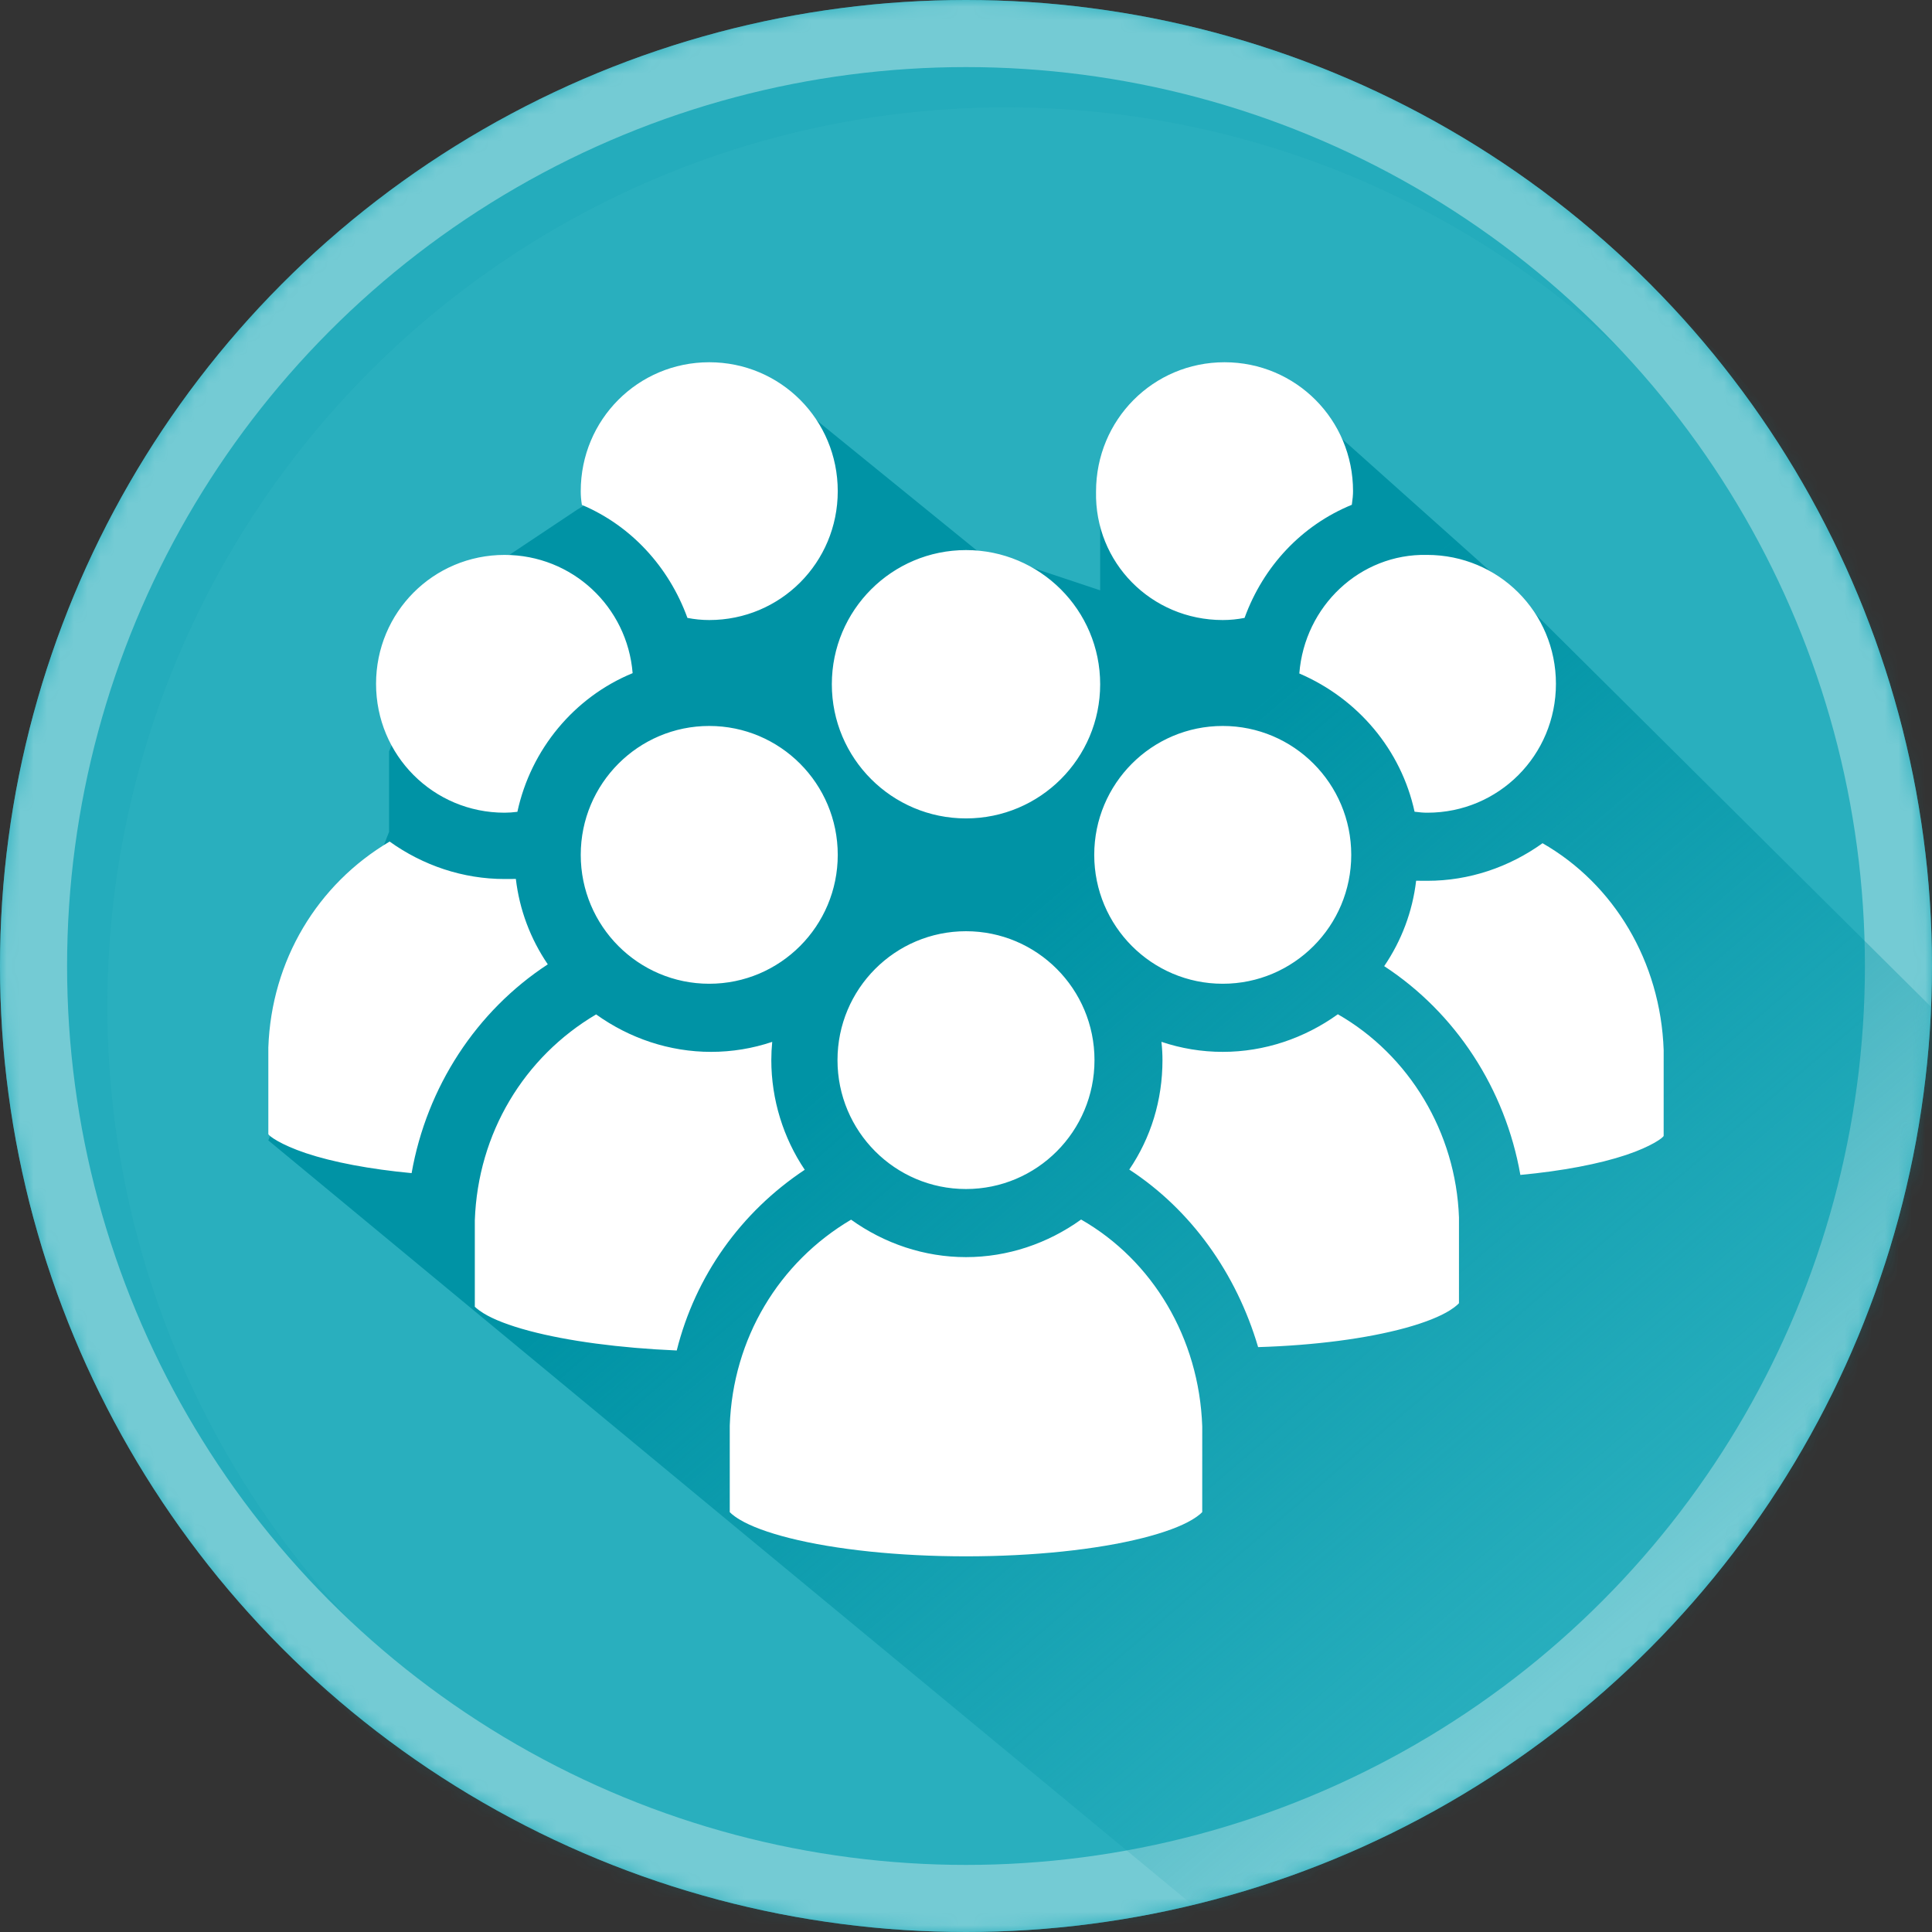 <?xml version="1.0" encoding="UTF-8"?>
<svg width="144px" height="144px" viewBox="0 0 144 144" version="1.1" xmlns="http://www.w3.org/2000/svg" xmlns:xlink="http://www.w3.org/1999/xlink">
    <rect x="0" y="0" width="144" height="144" fill="#333333" stroke="none"/>
    <!-- Generator: Sketch 51.3 (57544) - http://www.bohemiancoding.com/sketch -->
    <title>Event_Support_Icon</title>
    <desc>Created with Sketch.</desc>
    <defs>
        <circle id="path-1" cx="72" cy="72" r="72"></circle>
        <linearGradient x1="37.942%" y1="33.397%" x2="75.914%" y2="71.946%" id="linearGradient-3">
            <stop stop-color="#0093A5" offset="0%"></stop>
            <stop stop-color="#0093A5" stop-opacity="0" offset="100%"></stop>
        </linearGradient>
    </defs>
    <g id="Event_Support_Icon" stroke="none" stroke-width="1" fill="none" fill-rule="evenodd">
        <g id="Group-2">
            <g id="Path-3">
                <mask id="mask-2" fill="white">
                    <use xlink:href="#path-1"></use>
                </mask>
                <use id="Mask" fill="#29AFBE" fill-rule="nonzero" xlink:href="#path-1"></use>
                <circle id="Mask" stroke="#0093A5" stroke-width="5" opacity="0.347" fill-rule="nonzero" mask="url(#mask-2)" cx="75" cy="75" r="69.5"></circle>
                <circle id="Mask" stroke="#74CBD4" stroke-width="5" fill-rule="nonzero" mask="url(#mask-2)" cx="72" cy="72" r="69.5"></circle>
                <g id="Group-6" mask="url(#mask-2)" fill-rule="nonzero">
                    <g transform="translate(17, 24)">
                        <path d="M21.485,41.519 C21.241,41.523 20.965,41.524 20.644,41.524 C17.554,41.524 14.578,40.521 12.087,38.736 C6.712,41.911 3.283,47.581 3.056,54.067 L3.056,60.5 C3.056,60.628 3.97,61.301 5.855,61.931 C7.868,62.604 10.609,63.124 13.723,63.416 C14.852,57.01 18.536,51.358 23.863,47.877 C22.572,45.98 21.753,43.81 21.485,41.519 Z M26.855,49.648 C21.164,52.749 17.296,58.599 16.548,65.229 L16.383,66.684 L14.924,66.583 C6.167,65.978 0,63.917 0,60.5 L0,57.285 C0,54.872 0,54.872 0.001,54.014 C0.28,46.033 4.689,39.127 11.515,35.556 L12.413,35.087 L13.194,35.732 C15.307,37.476 17.927,38.465 20.644,38.465 C21.739,38.465 22.196,38.445 22.617,38.361 L24.444,37.994 L24.444,39.861 C24.444,42.621 25.454,45.228 27.271,47.293 L28.537,48.731 L26.855,49.648 Z M55,64.6 C60.284,64.6 64.568,60.305 64.568,55.005 C64.568,49.706 60.284,45.411 55,45.411 C49.716,45.411 45.432,49.706 45.432,55.005 C45.432,60.305 49.716,64.6 55,64.6 Z M55,67.659 C48.028,67.659 42.377,61.993 42.377,55.005 C42.377,48.017 48.028,42.352 55,42.352 C61.972,42.352 67.623,48.017 67.623,55.005 C67.623,61.993 61.972,67.659 55,67.659 Z M55,69.669 C51.91,69.669 48.934,68.666 46.443,66.882 C41.067,70.057 37.639,75.726 37.411,82.212 L37.411,88.645 C37.411,88.647 37.595,88.874 38.169,89.217 C38.982,89.703 40.244,90.174 41.854,90.58 C45.279,91.442 49.972,91.941 55,91.941 C60.028,91.941 64.721,91.442 68.146,90.58 C69.756,90.174 71.018,89.703 71.831,89.217 C72.405,88.874 72.589,88.647 72.589,88.645 L72.589,82.266 C72.359,75.683 68.891,69.916 63.571,66.872 C61.077,68.662 58.096,69.669 55,69.669 Z M64.106,63.689 C70.9,67.095 75.362,74.125 75.644,82.212 L75.644,88.645 C75.644,92.72 66.591,95 55,95 C43.409,95 34.356,92.72 34.356,88.645 L34.356,85.43 C34.356,83.017 34.356,83.017 34.357,82.159 C34.636,74.178 39.045,67.272 45.871,63.701 L46.769,63.232 L47.55,63.877 C49.663,65.621 52.283,66.61 55,66.61 C57.717,66.61 60.337,65.621 62.45,63.877 L63.217,63.244 L64.106,63.689 Z M40.505,55.005 C40.505,54.548 40.528,54.095 40.572,53.647 C39.112,54.137 37.581,54.391 36.017,54.391 C32.927,54.391 29.952,53.387 27.461,51.603 C22.085,54.778 18.657,60.447 18.429,66.934 L18.429,73.367 C18.429,73.348 18.581,73.542 19.089,73.854 C19.828,74.31 20.984,74.759 22.474,75.155 C25.33,75.916 29.198,76.435 33.464,76.618 C34.854,71.07 38.235,66.328 42.994,63.167 C41.397,60.796 40.505,57.93 40.505,55.005 Z M45.99,64.917 C40.837,67.814 37.286,72.693 36.181,78.479 L35.937,79.756 L34.639,79.721 C23.531,79.42 15.373,77.247 15.373,73.367 L15.373,70.151 C15.373,67.738 15.373,67.738 15.374,66.88 C15.654,58.899 20.062,51.993 26.888,48.423 L27.786,47.953 L28.567,48.598 C30.68,50.342 33.3,51.331 36.017,51.331 C38.101,51.331 40.106,50.761 41.915,49.673 L45.456,47.543 L44.151,51.468 C43.765,52.63 43.561,53.798 43.561,55.005 C43.561,57.8 44.596,60.535 46.388,62.572 L47.636,63.99 L45.99,64.917 Z M35.884,49.321 C41.167,49.321 45.451,45.026 45.451,39.727 C45.451,34.427 41.167,30.132 35.884,30.132 C30.6,30.132 26.316,34.427 26.316,39.727 C26.316,45.026 30.6,49.321 35.884,49.321 Z M35.884,52.38 C28.912,52.38 23.26,46.715 23.26,39.727 C23.26,32.739 28.912,27.073 35.884,27.073 C42.856,27.073 48.507,32.739 48.507,39.727 C48.507,46.715 42.856,52.38 35.884,52.38 Z M35.884,22.248 C41.189,22.248 45.451,17.974 45.451,12.654 C45.451,7.333 41.189,3.059 35.884,3.059 C30.579,3.059 26.316,7.333 26.316,12.654 C26.316,12.998 26.339,13.282 26.402,13.677 C30.037,15.211 32.869,18.263 34.259,22.089 C34.803,22.195 35.344,22.248 35.884,22.248 Z M31.613,23.815 C30.537,20.219 27.925,17.408 24.557,16.244 L23.729,15.958 L23.557,15.098 C23.338,13.999 23.26,13.453 23.26,12.654 C23.26,5.644 28.89,0 35.884,0 C42.877,0 48.507,5.644 48.507,12.654 C48.507,19.663 42.877,25.307 35.884,25.307 C34.804,25.307 33.727,25.153 32.656,24.846 L31.853,24.616 L31.613,23.815 Z M20.644,17.4 C15.339,17.4 11.076,21.673 11.076,26.994 C11.076,32.315 15.339,36.589 20.644,36.589 C20.944,36.589 21.256,36.566 21.599,36.522 C22.603,31.871 25.837,27.984 30.18,26.202 C29.781,21.255 25.683,17.4 20.644,17.4 Z M20.644,39.648 C13.651,39.648 8.021,34.004 8.021,26.994 C8.021,19.985 13.651,14.341 20.644,14.341 C27.638,14.341 33.267,19.985 33.267,26.994 L33.267,28.385 L32.198,28.721 C28.08,30.019 25.019,33.688 24.431,38.055 L24.285,39.136 L23.217,39.35 C22.249,39.544 21.455,39.648 20.644,39.648 Z M74.116,49.321 C79.4,49.321 83.684,45.026 83.684,39.727 C83.684,34.427 79.4,30.132 74.116,30.132 C68.833,30.132 64.549,34.427 64.549,39.727 C64.549,45.026 68.833,49.321 74.116,49.321 Z M74.116,52.38 C67.144,52.38 61.493,46.715 61.493,39.727 C61.493,32.739 67.144,27.073 74.116,27.073 C81.088,27.073 86.74,32.739 86.74,39.727 C86.74,46.715 81.088,52.38 74.116,52.38 Z M74.116,54.391 C72.549,54.391 71.016,54.136 69.553,53.644 C69.603,54.104 69.628,54.556 69.628,55.005 C69.628,57.999 68.761,60.789 67.157,63.151 C71.748,66.145 75.127,70.86 76.75,76.368 C80.983,76.238 84.847,75.728 87.716,74.941 C89.178,74.539 90.318,74.081 91.047,73.617 C91.549,73.297 91.705,73.094 91.705,73.099 L91.706,66.721 C91.475,60.358 87.982,54.622 82.687,51.593 C80.193,53.384 77.212,54.391 74.116,54.391 Z M83.222,48.411 C89.98,51.798 94.476,58.802 94.76,66.665 L94.76,73.099 C94.76,77.023 86.44,79.306 75.607,79.453 L74.391,79.47 L74.103,78.286 C72.685,72.474 69.102,67.584 64.169,64.93 L62.473,64.018 L63.746,62.572 C65.573,60.496 66.573,57.884 66.573,55.005 C66.573,53.926 66.37,52.766 65.969,51.424 L64.836,47.638 L68.219,49.673 C70.027,50.761 72.033,51.331 74.116,51.331 C76.834,51.331 79.454,50.342 81.566,48.598 L82.333,47.965 L83.222,48.411 Z M89.356,41.658 C88.972,41.658 88.728,41.657 88.515,41.652 C88.247,43.944 87.428,46.114 86.137,48.011 C91.464,51.492 95.148,57.144 96.277,63.55 C99.391,63.258 102.132,62.738 104.145,62.065 C106.03,61.435 106.944,60.762 106.944,60.634 L106.945,54.255 C106.715,47.672 103.247,41.905 97.927,38.86 C95.433,40.651 92.452,41.658 89.356,41.658 Z M98.462,35.678 C105.256,39.084 109.718,46.114 110,54.201 L110,60.634 C110,64.051 103.833,66.112 95.076,66.717 L93.617,66.818 L93.452,65.363 C92.704,58.733 88.836,52.883 83.145,49.782 L81.463,48.865 L82.729,47.427 C84.546,45.362 85.556,42.755 85.556,39.995 L85.556,38.189 L87.335,38.486 C87.647,38.538 87.949,38.568 88.289,38.584 C88.566,38.596 88.794,38.599 89.356,38.599 C92.073,38.599 94.693,37.61 96.806,35.866 L97.573,35.233 L98.462,35.678 Z M83.818,12.654 C83.818,7.333 79.555,3.059 74.25,3.059 C68.945,3.059 64.682,7.333 64.682,12.687 C64.567,17.97 68.799,22.248 74.116,22.248 C74.656,22.248 75.197,22.195 75.741,22.089 C77.142,18.235 80,15.193 83.727,13.669 C83.786,13.272 83.818,12.932 83.818,12.654 Z M74.116,25.307 C67.094,25.307 61.475,19.627 61.627,12.654 C61.627,5.644 67.256,0 74.25,0 C81.244,0 86.873,5.644 86.873,12.654 C86.873,13.359 86.766,14.145 86.576,15.098 L86.403,15.968 L85.562,16.249 C82.093,17.408 79.47,20.197 78.387,23.815 L78.147,24.616 L77.344,24.846 C76.273,25.153 75.196,25.307 74.116,25.307 Z M88.399,36.515 C88.771,36.566 89.061,36.589 89.356,36.589 C94.661,36.589 98.924,32.315 98.924,26.994 C98.924,21.673 94.661,17.4 89.323,17.4 C84.339,17.291 80.205,21.221 79.818,26.225 C84.193,28.104 87.399,31.915 88.399,36.515 Z M76.733,26.994 C76.733,19.936 82.417,14.189 89.356,14.341 C96.349,14.341 101.979,19.985 101.979,26.994 C101.979,34.004 96.349,39.648 89.356,39.648 C88.911,39.648 88.486,39.615 88.013,39.55 C87.711,39.509 87.409,39.458 86.832,39.359 L85.72,39.173 L85.569,38.055 C84.988,33.742 81.968,30.154 77.764,28.709 L76.733,28.354 L76.733,26.994 Z M49.489,34.774 C51.032,35.861 52.96,36.455 55,36.455 C56.92,36.455 58.876,35.819 60.554,34.719 C61.391,32.559 62.677,30.615 64.327,29 C64.49,28.316 64.568,27.629 64.568,26.86 C64.568,21.539 60.305,17.266 55,17.266 C49.695,17.266 45.432,21.539 45.432,26.86 C45.432,27.618 45.508,28.296 45.666,28.97 C47.372,30.532 48.749,32.601 49.489,34.774 Z M42.836,30.228 C42.525,29.137 42.377,28.057 42.377,26.86 C42.377,19.851 48.006,14.207 55,14.207 C61.994,14.207 67.623,19.851 67.623,26.86 C67.623,28.057 67.475,29.137 67.164,30.228 L67.046,30.641 L66.731,30.932 C65.161,32.385 63.971,34.19 63.259,36.214 L63.098,36.669 L62.707,36.95 C60.451,38.565 57.731,39.514 55,39.514 C52.123,39.514 49.383,38.598 47.238,36.908 L46.854,36.606 L46.716,36.137 C46.151,34.211 44.883,32.304 43.318,30.976 L42.964,30.675 L42.836,30.228 Z" id="Combined-Shape" fill="#29AFBE"></path>
                        <polygon id="Rectangle-5" fill="url(#linearGradient-3)" points="95.665 20 143 67 84 128 37.779 89.779 3 61 12 38 12 32 17 20 26 14 41 5 57 18 59 18 65 20 65 14 80 6"></polygon>
                        <path d="M21.449,41.511 C21.205,41.515 20.928,41.516 20.607,41.516 C17.514,41.516 14.535,40.512 12.041,38.725 C6.66,41.904 3.228,47.581 3,54.076 L3,60.518 C3,60.646 3.915,61.319 5.802,61.95 C7.817,62.624 10.562,63.145 13.679,63.438 C14.809,57.023 18.497,51.364 23.829,47.877 C22.537,45.978 21.717,43.805 21.449,41.511 Z M55,64.623 C60.289,64.623 64.577,60.322 64.577,55.015 C64.577,49.709 60.289,45.408 55,45.408 C49.71,45.408 45.422,49.709 45.422,55.015 C45.422,60.322 49.71,64.623 55,64.623 Z M55,69.699 C51.906,69.699 48.927,68.694 46.434,66.907 C41.052,70.087 37.62,75.763 37.392,82.259 L37.392,88.7 C37.392,88.702 37.576,88.929 38.15,89.272 C38.964,89.759 40.227,90.231 41.84,90.637 C45.269,91.501 49.966,92 55,92 C60.033,92 64.73,91.501 68.159,90.637 C69.772,90.231 71.035,89.759 71.849,89.272 C72.423,88.929 72.607,88.702 72.607,88.7 L72.608,82.312 C72.377,75.72 68.906,69.946 63.579,66.897 C61.083,68.691 58.099,69.699 55,69.699 Z M40.489,55.015 C40.489,54.557 40.512,54.104 40.557,53.655 C39.094,54.146 37.562,54.4 35.997,54.4 C32.903,54.4 29.924,53.395 27.431,51.608 C22.049,54.788 18.618,60.464 18.39,66.959 L18.39,73.401 C18.39,73.383 18.542,73.576 19.05,73.89 C19.79,74.346 20.948,74.795 22.439,75.192 C25.298,75.954 29.17,76.473 33.44,76.657 C34.832,71.102 38.217,66.353 42.981,63.188 C41.382,60.814 40.489,57.944 40.489,55.015 Z M35.863,49.323 C41.152,49.323 45.441,45.023 45.441,39.716 C45.441,34.41 41.152,30.109 35.863,30.109 C30.574,30.109 26.285,34.41 26.285,39.716 C26.285,45.023 30.574,49.323 35.863,49.323 Z M35.863,22.214 C41.174,22.214 45.441,17.935 45.441,12.607 C45.441,7.279 41.174,3 35.863,3 C30.552,3 26.285,7.279 26.285,12.607 C26.285,12.952 26.308,13.236 26.371,13.632 C30.01,15.168 32.845,18.224 34.237,22.055 C34.781,22.161 35.322,22.214 35.863,22.214 Z M20.607,17.36 C15.296,17.36 11.029,21.639 11.029,26.967 C11.029,32.295 15.296,36.574 20.607,36.574 C20.907,36.574 21.22,36.552 21.563,36.508 C22.568,31.851 25.805,27.958 30.153,26.173 C29.754,21.22 25.651,17.36 20.607,17.36 Z M74.136,49.323 C79.425,49.323 83.714,45.023 83.714,39.716 C83.714,34.41 79.425,30.109 74.136,30.109 C68.847,30.109 64.558,34.41 64.558,39.716 C64.558,45.023 68.847,49.323 74.136,49.323 Z M74.136,54.4 C72.567,54.4 71.032,54.145 69.567,53.652 C69.618,54.113 69.644,54.566 69.644,55.015 C69.644,58.013 68.775,60.807 67.17,63.172 C71.765,66.17 75.148,70.891 76.773,76.406 C81.01,76.277 84.878,75.765 87.75,74.977 C89.214,74.575 90.355,74.117 91.085,73.652 C91.588,73.332 91.743,73.128 91.743,73.133 L91.744,66.747 C91.513,60.375 88.016,54.632 82.716,51.598 C80.219,53.392 77.235,54.4 74.136,54.4 Z M89.392,41.65 C89.008,41.65 88.763,41.649 88.55,41.645 C88.282,43.939 87.462,46.112 86.17,48.011 C91.502,51.498 95.191,57.157 96.32,63.572 C99.438,63.279 102.182,62.758 104.197,62.084 C106.084,61.454 106.999,60.78 106.999,60.652 L107,54.264 C106.769,47.672 103.298,41.898 97.972,38.849 C95.475,40.642 92.491,41.65 89.392,41.65 Z M83.848,12.607 C83.848,7.279 79.581,3 74.27,3 C68.959,3 64.692,7.279 64.692,12.64 C64.577,17.93 68.813,22.214 74.136,22.214 C74.677,22.214 75.218,22.161 75.762,22.055 C77.165,18.196 80.026,15.15 83.757,13.624 C83.816,13.226 83.848,12.886 83.848,12.607 Z M88.434,36.501 C87.433,31.894 84.223,28.078 79.844,26.197 C80.231,21.186 84.369,17.251 89.359,17.359 C94.703,17.36 98.97,21.639 98.97,26.967 C98.97,32.295 94.703,36.574 89.392,36.574 C89.096,36.574 88.806,36.551 88.434,36.501 Z M55,37 C49.477,37 45,32.523 45,27 C45,21.477 49.477,17 55,17 C60.523,17 65,21.477 65,27 C65,32.523 60.523,37 55,37 Z" id="Combined-Shape" fill="#FFFFFF"></path>
                    </g>
                </g>
            </g>
        </g>
    </g>
</svg>